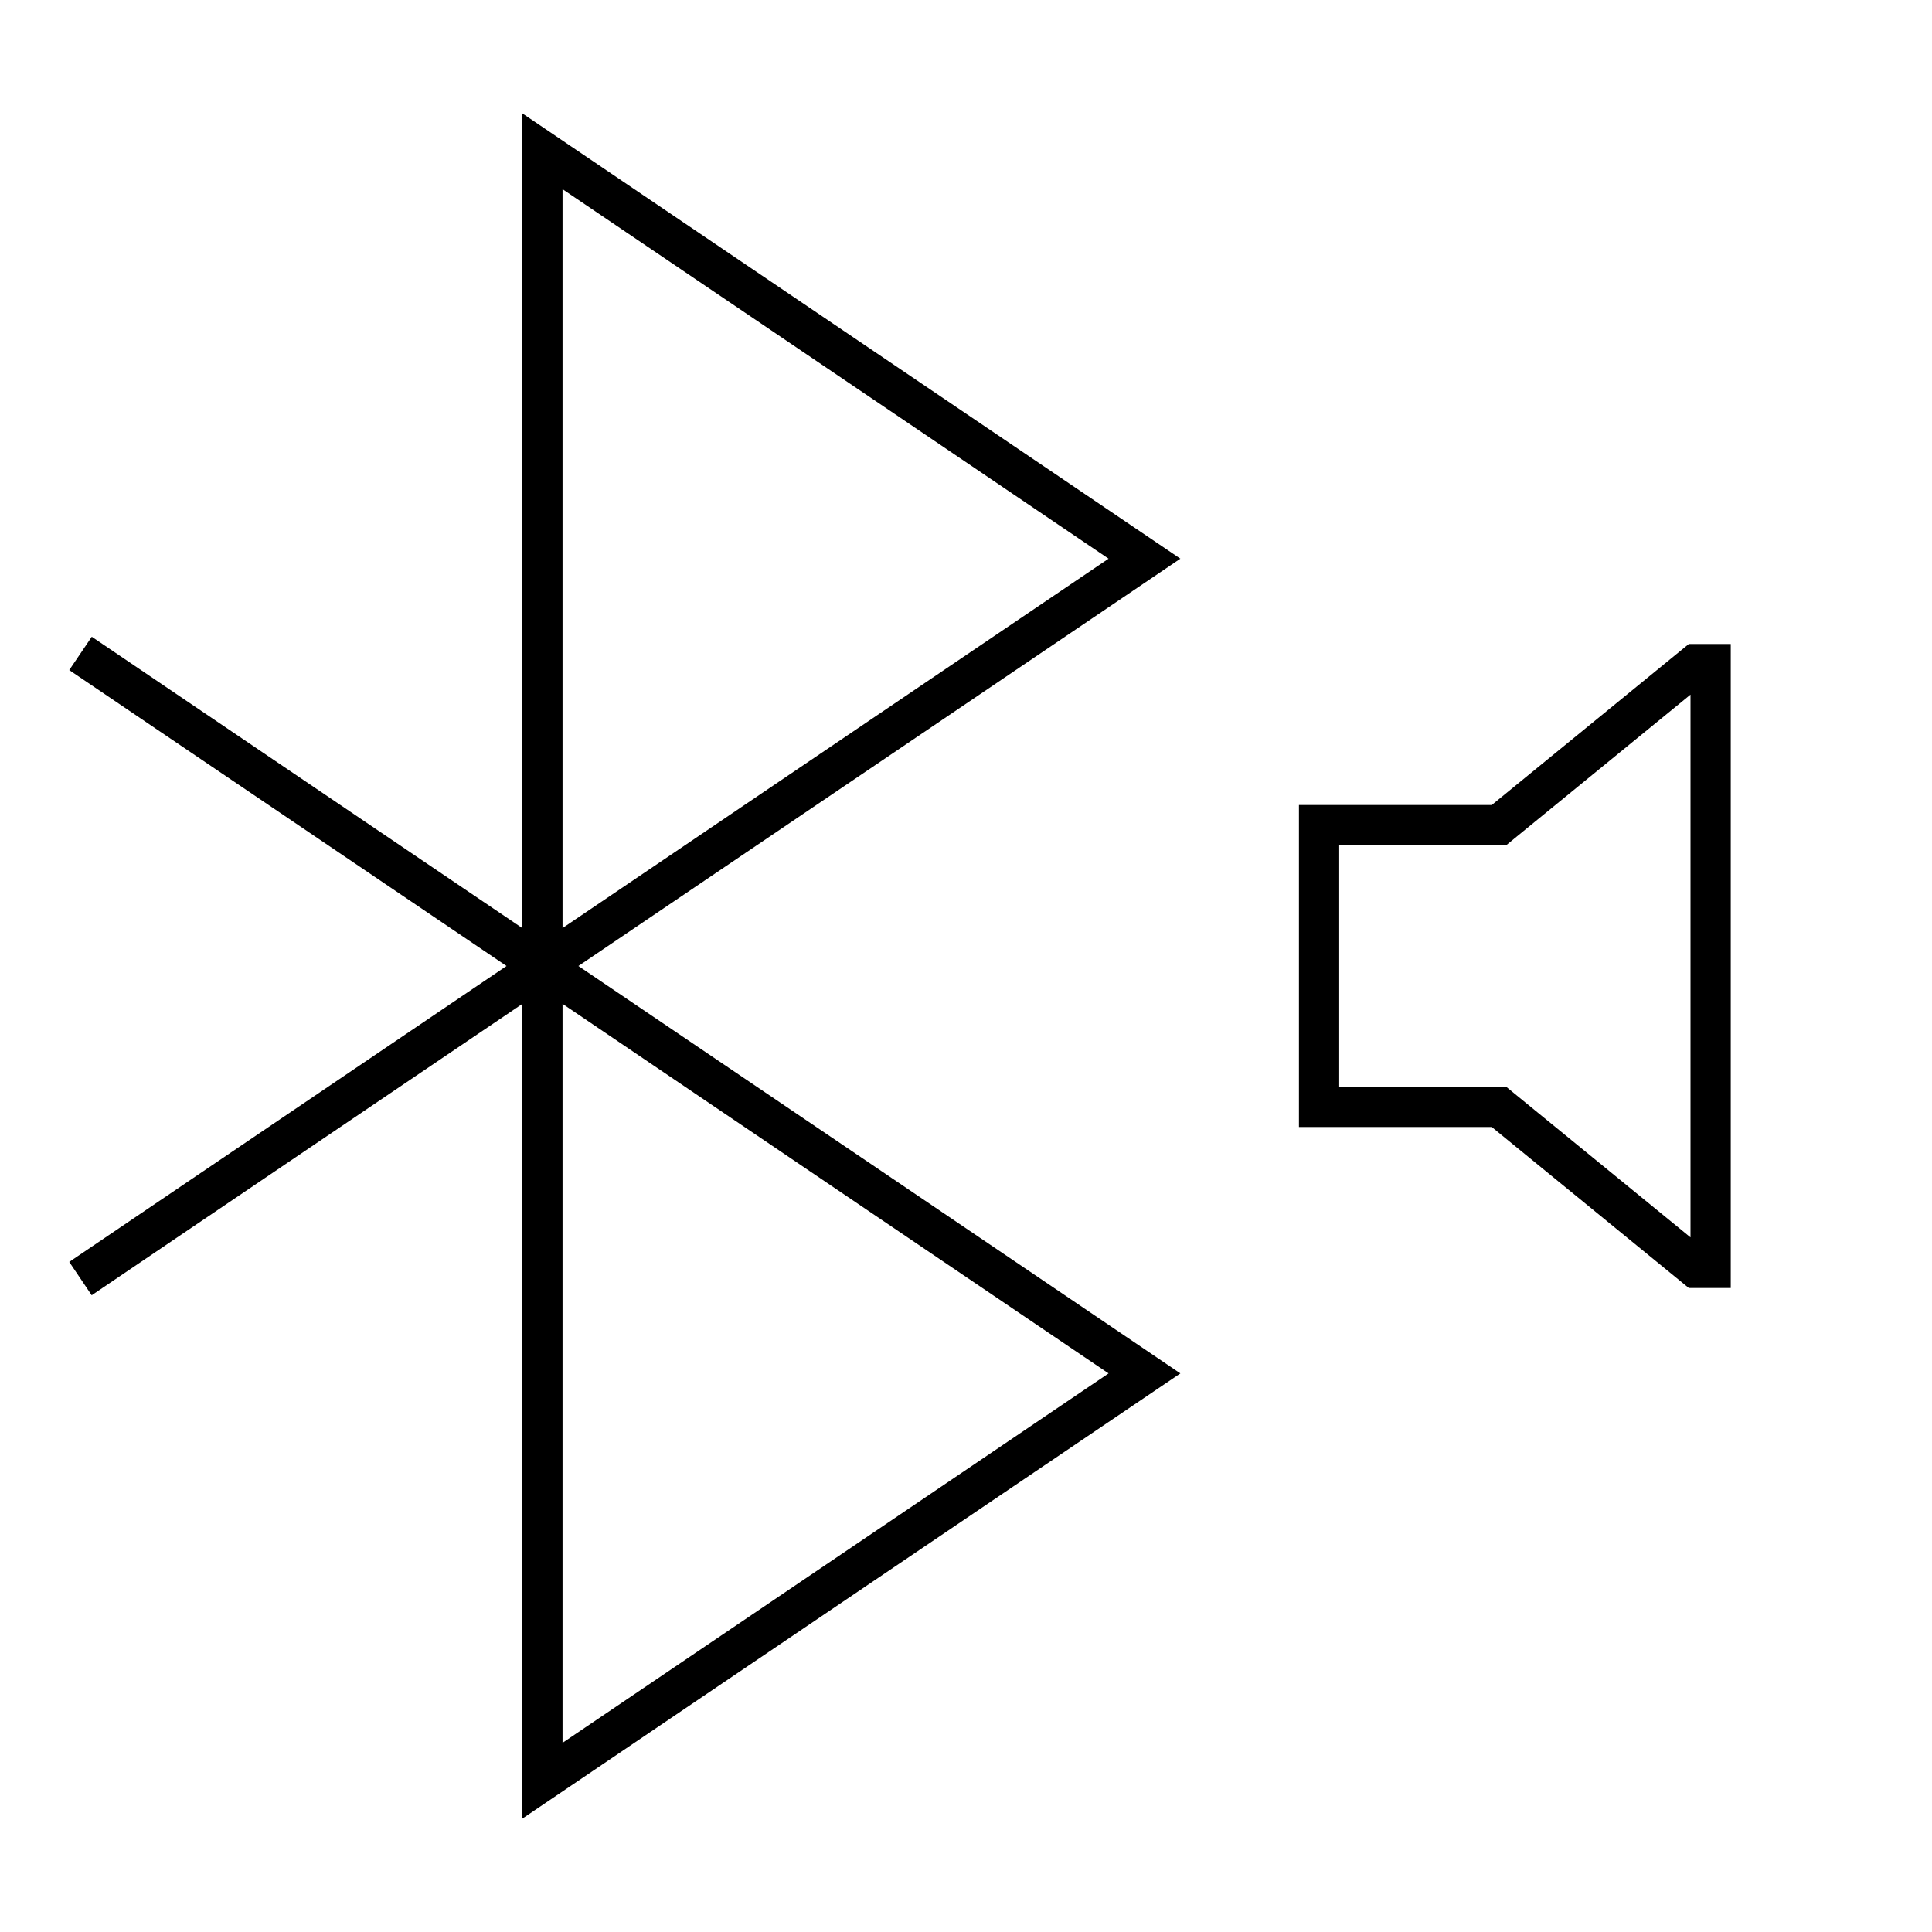 <svg width="24" height="24" viewBox="0 0 24 24" fill="none" xmlns="http://www.w3.org/2000/svg">
<path d="M20.979 8L18.531 10H16.136V14H18.531L20.979 16H21.5V8H20.979ZM21 15.371L18.848 13.613L18.71 13.5H16.636V10.5H18.71L18.848 10.387L21 8.629V15.371ZM6.488 1.408V11.529L1.14 7.91L0.86 8.324L6.292 12L0.86 15.676L1.139 16.09L6.488 12.471V22.592L14.663 17.061L7.185 12L14.663 6.94L6.488 1.408ZM13.771 17.061L6.988 21.65V12.47L13.771 17.061ZM6.988 11.529V2.35L13.771 6.94L6.988 11.529Z" fill="black"/>
</svg>
